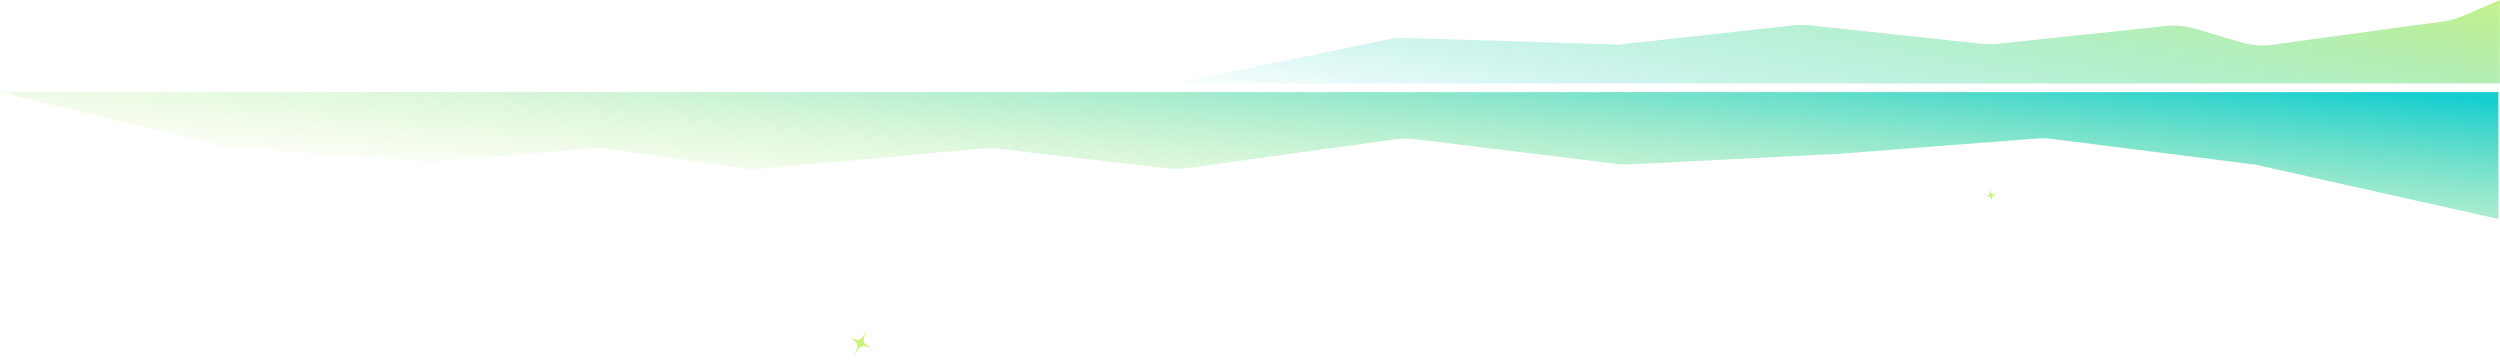 <svg width="1847" height="267" viewBox="0 0 1847 267" fill="none" xmlns="http://www.w3.org/2000/svg">
<path d="M1025.61 29.1L868.021 61.66H1846.9V0L1819.4 11.871C1814.89 13.818 1810.13 15.143 1805.26 15.807L1678.64 33.088C1671.01 34.129 1663.25 33.533 1655.88 31.34L1621.55 21.135C1614.71 19.102 1607.53 18.44 1600.44 19.188L1475.54 32.348C1471.73 32.749 1467.89 32.746 1464.09 32.338L1336.73 18.683C1332.84 18.266 1328.91 18.272 1325.02 18.701L1195.73 32.951L1038.27 28.006C1034.02 27.873 1029.77 28.24 1025.61 29.1Z" fill="url(#paint0_linear_2313_434)"/>
<path d="M1845.82 68.069H0L164.234 108.139C167.225 108.869 170.274 109.342 173.346 109.554L313.878 119.246C316.594 119.433 319.321 119.415 322.035 119.193L437.297 109.733C441.323 109.402 445.372 109.523 449.37 110.093L549.221 124.323C553.379 124.915 557.592 125.022 561.775 124.641L725.41 109.743C729.113 109.405 732.841 109.45 736.534 109.877L862.555 124.427C867.084 124.95 871.66 124.899 876.175 124.276L1031.1 102.889C1035.75 102.248 1040.46 102.213 1045.12 102.785L1194.32 121.121C1197.42 121.502 1200.55 121.614 1203.67 121.456L1359.31 113.569L1504.67 102.347C1508.32 102.065 1512 102.155 1515.64 102.615L1666.44 121.694L1845.82 161.777V68.069Z" fill="url(#paint1_linear_2313_434)"/>
<path d="M1466.18 145.165C1466.31 145.127 1466.44 145.089 1466.58 145.052C1466.93 144.955 1467.28 144.854 1467.62 144.742C1467.97 144.628 1468.32 144.505 1468.66 144.348C1468.95 144.213 1469.22 144.055 1469.46 143.838C1469.75 143.568 1469.93 143.235 1470.02 142.853C1470.11 142.506 1470.13 142.153 1470.13 141.797C1470.13 141.358 1470.1 140.92 1470.05 140.483C1470.01 140.061 1469.96 139.64 1469.92 139.219C1469.91 139.213 1469.92 139.207 1469.92 139.202C1469.95 139.318 1469.98 139.434 1470.01 139.55C1470.11 139.901 1470.2 140.252 1470.3 140.6C1470.39 140.905 1470.49 141.209 1470.6 141.508C1470.73 141.861 1470.88 142.204 1471.08 142.524C1471.42 143.058 1471.9 143.371 1472.53 143.474C1472.87 143.529 1473.21 143.54 1473.55 143.533C1474.06 143.521 1474.57 143.475 1475.07 143.423C1475.24 143.405 1475.42 143.387 1475.59 143.378C1475.55 143.389 1475.52 143.401 1475.48 143.411C1475.02 143.534 1474.57 143.662 1474.13 143.807C1473.69 143.948 1473.27 144.1 1472.87 144.318C1472.58 144.472 1472.32 144.659 1472.12 144.912C1471.91 145.171 1471.79 145.468 1471.72 145.79C1471.65 146.136 1471.63 146.488 1471.63 146.84C1471.64 147.345 1471.69 147.847 1471.74 148.349C1471.78 148.674 1471.81 148.999 1471.85 149.324C1471.85 149.33 1471.85 149.336 1471.85 149.341C1471.83 149.273 1471.81 149.204 1471.79 149.136C1471.68 148.725 1471.57 148.314 1471.45 147.906C1471.3 147.413 1471.15 146.924 1470.92 146.459C1470.78 146.157 1470.61 145.872 1470.37 145.631C1470.08 145.329 1469.71 145.162 1469.3 145.083C1468.97 145.019 1468.64 145.006 1468.31 145.01C1467.86 145.015 1467.42 145.05 1466.97 145.094C1466.71 145.12 1466.45 145.147 1466.2 145.174C1466.19 145.174 1466.18 145.174 1466.18 145.174L1466.18 145.165Z" fill="#CBF27D"/>
<g clip-path="url(#clip0_2313_434)">
<path d="M627.286 249.113C627.54 249.215 627.796 249.316 628.05 249.418C628.715 249.685 629.382 249.944 630.057 250.183C630.744 250.426 631.438 250.651 632.151 250.806C632.765 250.94 633.383 251.019 634.013 250.963C634.798 250.892 635.478 250.586 636.084 250.101C636.635 249.66 637.09 249.131 637.515 248.574C638.041 247.884 638.512 247.158 638.97 246.423C639.413 245.713 639.839 244.994 640.266 244.275C640.272 244.264 640.281 244.257 640.292 244.253C640.202 244.472 640.111 244.691 640.02 244.911C639.747 245.572 639.476 246.236 639.221 246.904C638.997 247.491 638.782 248.082 638.597 248.682C638.378 249.391 638.2 250.108 638.133 250.85C638.021 252.091 638.406 253.163 639.27 254.077C639.733 254.569 640.253 254.995 640.798 255.392C641.607 255.982 642.455 256.516 643.309 257.039C643.6 257.217 643.89 257.396 644.175 257.59C644.103 257.562 644.031 257.536 643.96 257.507C643.102 257.158 642.24 256.816 641.366 256.509C640.521 256.21 639.669 255.938 638.781 255.799C638.149 255.7 637.519 255.681 636.895 255.832C636.257 255.987 635.71 256.308 635.219 256.73C634.689 257.186 634.246 257.719 633.831 258.276C633.237 259.076 632.705 259.915 632.188 260.767C631.854 261.319 631.524 261.873 631.192 262.426C631.187 262.437 631.178 262.445 631.166 262.449C631.219 262.319 631.271 262.189 631.325 262.06C631.649 261.287 631.966 260.511 632.264 259.724C632.623 258.776 632.963 257.822 633.174 256.828C633.312 256.184 633.387 255.535 633.304 254.872C633.2 254.044 632.824 253.342 632.271 252.721C631.835 252.23 631.333 251.813 630.808 251.422C630.103 250.896 629.365 250.418 628.617 249.955C628.18 249.685 627.742 249.419 627.304 249.15C627.294 249.143 627.284 249.135 627.274 249.127L627.286 249.113Z" fill="#CBF27D"/>
</g>
<defs>
<linearGradient id="paint0_linear_2313_434" x1="2051.02" y1="22.389" x2="2003.23" y2="278.24" gradientUnits="userSpaceOnUse">
<stop stop-color="#CBF27D"/>
<stop offset="0.958" stop-color="#1ED0CD" stop-opacity="0.042"/>
<stop offset="1" stop-color="#16CED0" stop-opacity="0"/>
</linearGradient>
<linearGradient id="paint1_linear_2313_434" x1="2054.54" y1="93.798" x2="2036.75" y2="291.196" gradientUnits="userSpaceOnUse">
<stop stop-color="#16CED0"/>
<stop offset="0.958" stop-color="#CBF27D" stop-opacity="0.042"/>
<stop offset="1" stop-color="#CBF27D" stop-opacity="0"/>
</linearGradient>
<clipPath id="clip0_2313_434">
<rect width="18.899" height="20.353" fill="white" transform="translate(631.838 240.02) rotate(26.597)"/>
</clipPath>
</defs>
</svg>
